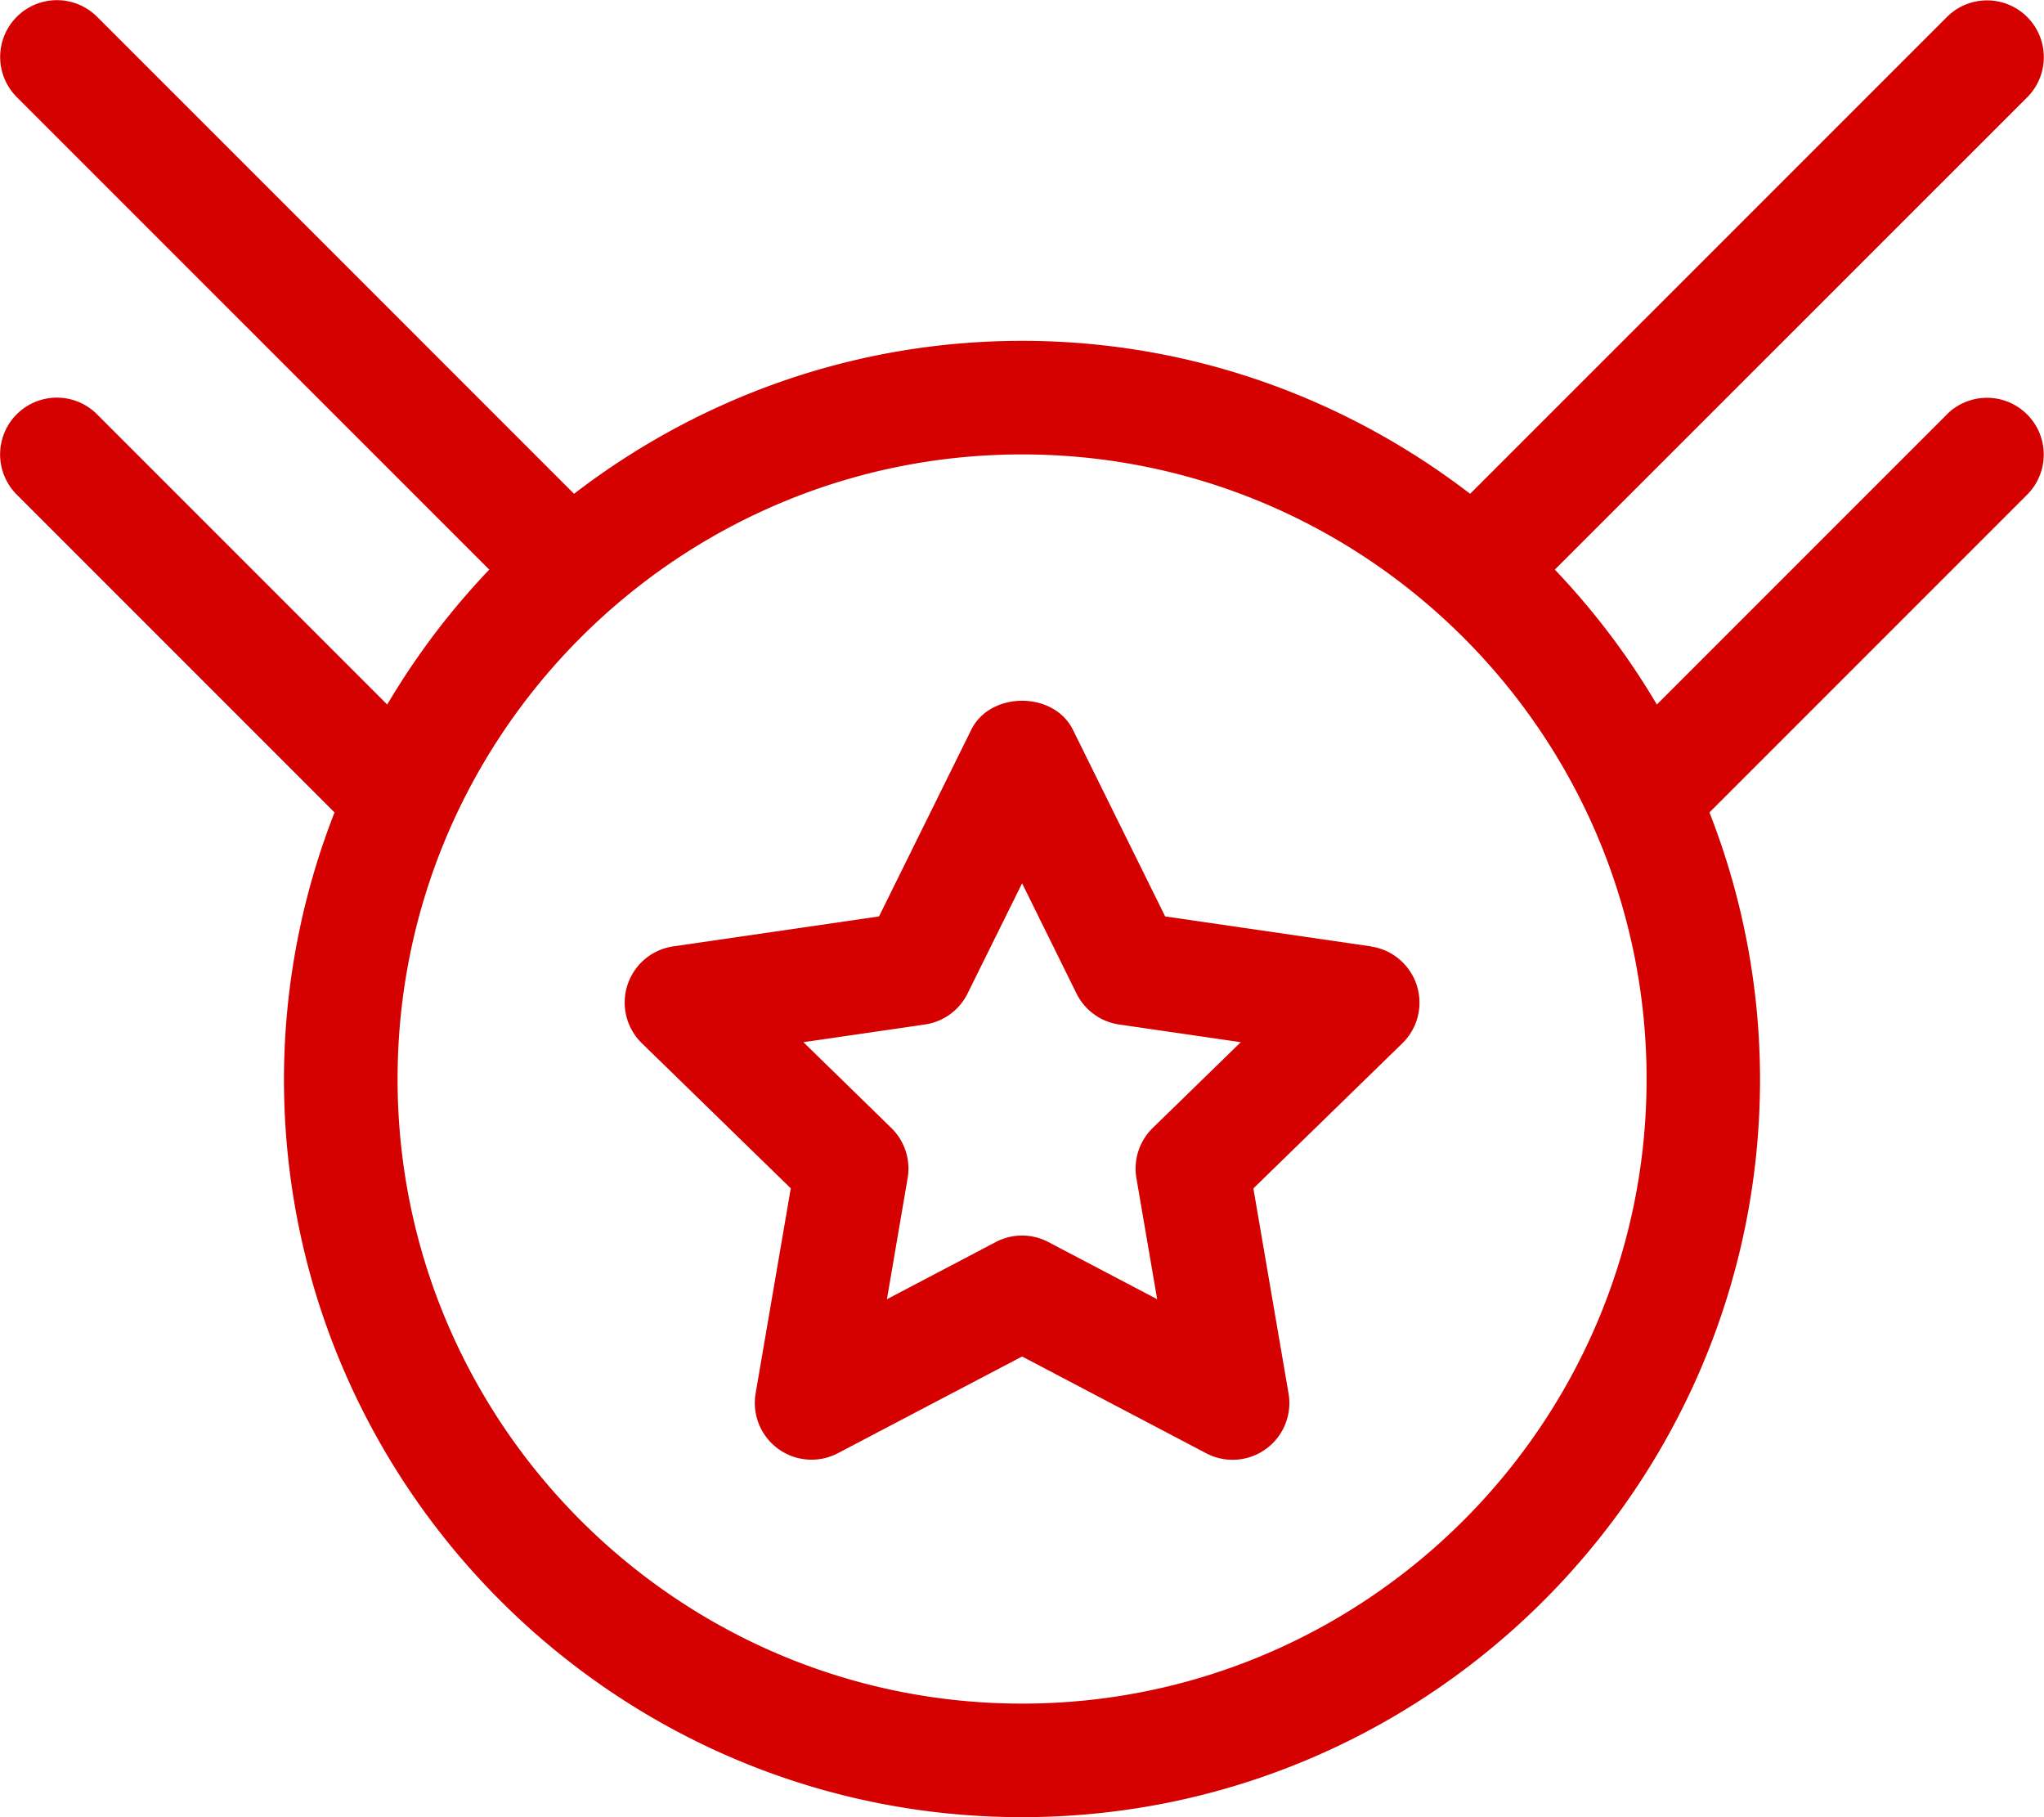 <?xml version="1.0" standalone="no"?><!DOCTYPE svg PUBLIC "-//W3C//DTD SVG 1.1//EN" "http://www.w3.org/Graphics/SVG/1.1/DTD/svg11.dtd"><svg t="1496310095280" class="icon" style="" viewBox="0 0 1152 1024" version="1.1" xmlns="http://www.w3.org/2000/svg" p-id="1543" xmlns:xlink="http://www.w3.org/1999/xlink" width="144" height="128"><defs><style type="text/css"></style></defs><path d="M772.617 533.294L656.679 516.419l-51.95-105.122c-10.747-21.886-46.617-21.886-57.364 0L495.414 516.419l-115.938 16.875a31.988 31.988 0 0 0-17.751 54.554l83.961 81.784-19.813 115.523a31.977 31.977 0 0 0 46.398 33.716L576.047 764.398l103.774 54.531a31.977 31.977 0 0 0 46.398-33.716l-19.813-115.523 83.961-81.784a31.988 31.988 0 0 0-17.751-54.554zM649.699 635.594a31.988 31.988 0 0 0-9.215 28.313l11.692 68.215-61.281-32.184a31.838 31.838 0 0 0-29.742 0l-61.281 32.184L511.541 663.907a31.988 31.988 0 0 0-9.215-28.313l-49.531-48.31 68.457-9.964a31.942 31.942 0 0 0 24.086-17.497l30.709-62.087 30.652 62.087a31.942 31.942 0 0 0 24.086 17.497l68.514 9.964z" p-id="1544" fill="#d50000"></path><path d="M1097.37 233.445l-163.569 163.569a418.044 418.044 0 0 0-57.502-76.025l266.317-266.248a31.994 31.994 0 0 0-45.246-45.246L828.564 278.266c-70.104-53.816-157.51-86.196-252.518-86.196s-182.414 32.368-252.518 86.196L54.724 9.46A32.006 32.006 0 1 0 9.478 54.741L275.749 320.989a418.044 418.044 0 0 0-57.502 76.025l-163.569-163.569A31.994 31.994 0 0 0 9.431 278.692l179.119 179.119a413.114 413.114 0 0 0-28.509 150.218c0 229.353 186.606 415.959 415.959 415.959s415.959-186.606 415.959-415.959a413.114 413.114 0 0 0-28.509-150.218l179.119-179.119a31.994 31.994 0 0 0-45.246-45.246zM576.047 960.001c-194.071 0-351.972-157.89-351.972-351.972S381.976 256.069 576.047 256.069s351.972 157.89 351.972 351.96S770.117 960.001 576.047 960.001z" p-id="1545" fill="#d50000"></path></svg>